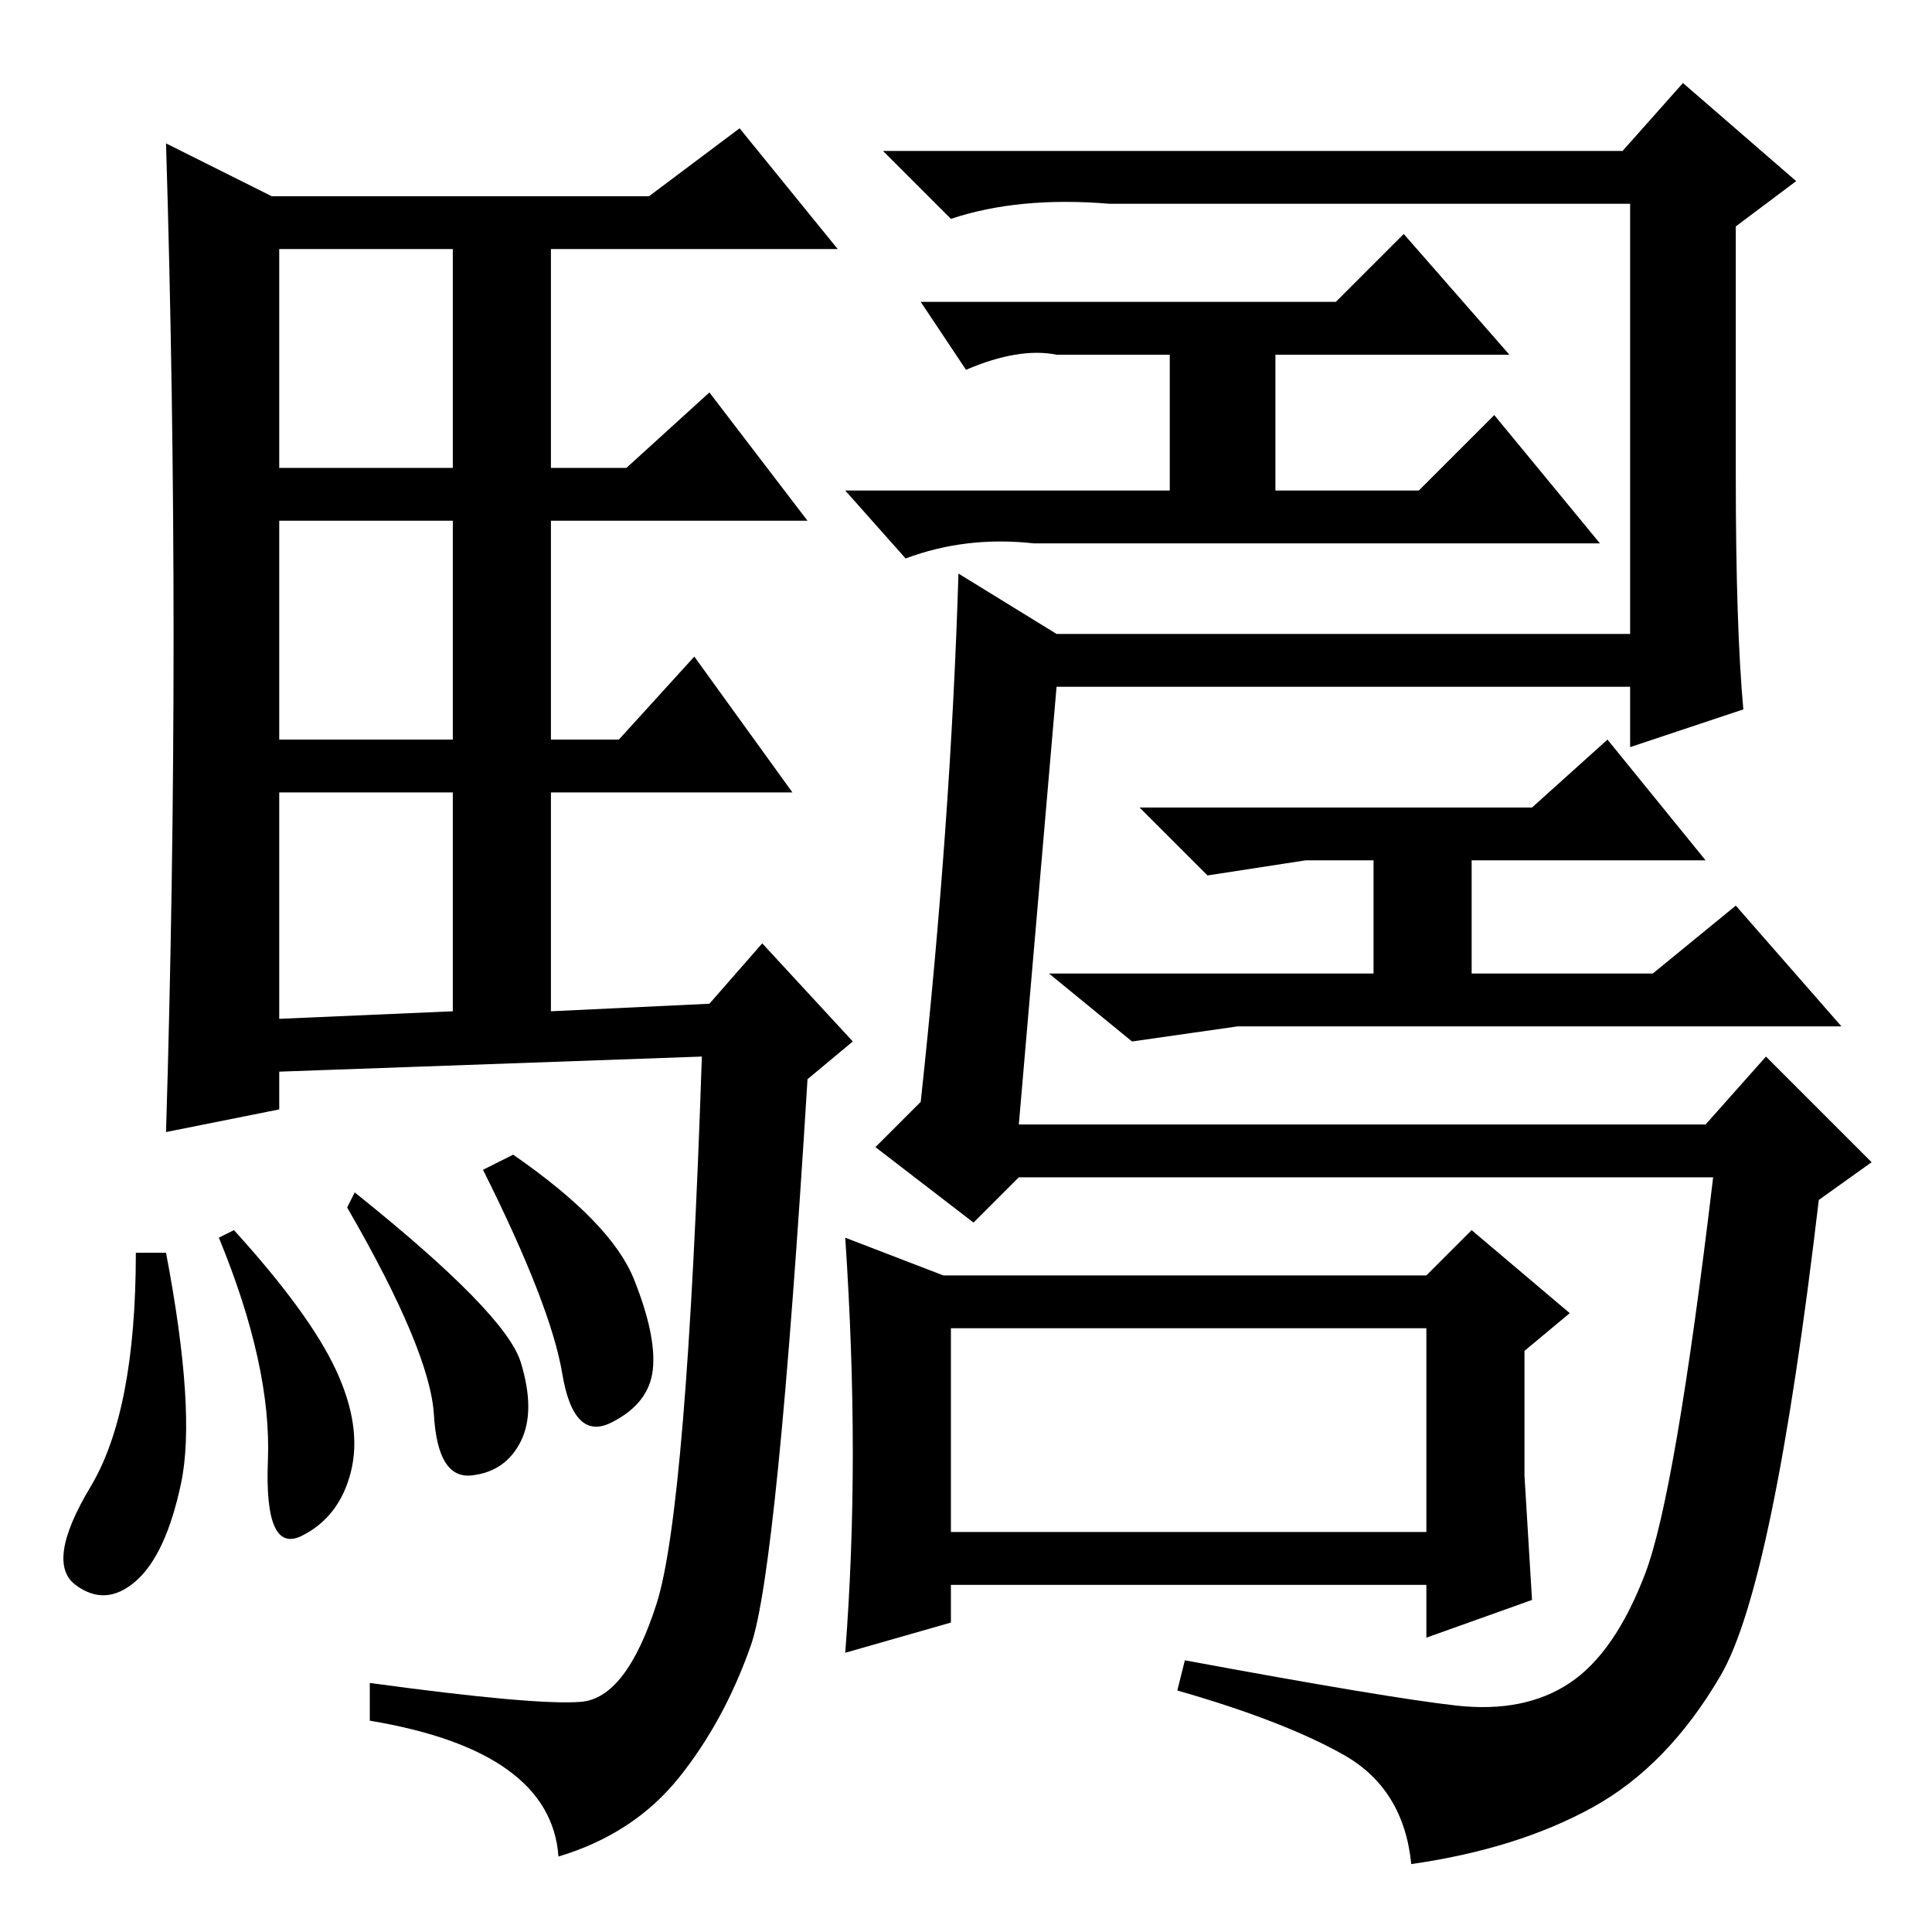<?xml version="1.0" standalone="no"?>
<!DOCTYPE svg PUBLIC "-//W3C//DTD SVG 1.1//EN" "http://www.w3.org/Graphics/SVG/1.1/DTD/svg11.dtd" >
<svg xmlns="http://www.w3.org/2000/svg" xmlns:xlink="http://www.w3.org/1999/xlink" version="1.1" viewBox="0 -36 256 256">
  <g transform="matrix(1 0 0 -1 0 220)">
   <path fill="currentColor"
d="M135 107h91l8 9l14 -14l-7 -5q-6 -51 -13 -63t-17 -17.5t-24 -7.5q-1 10 -9 14.5t-22 8.5l1 4q27 -5 36 -6t15 3t10 14.5t9 52.5h-92l-6 -6l-13 10l6 6q4 37 5 70l13 -8h76v57h-69q-12 1 -21 -2l-9 9h98l8 9l15 -13l-8 -6v-33q0 -20 1 -31l-15 -5v8h-76zM177 216l9 9
l14 -16h-31v-18h19l10 10l14 -17h-75q-9 1 -17 -2l-8 9h43v18h-15q-5 1 -12 -2l-6 9h55zM203 149l10 9l13 -16h-31v-15h24l11 9l14 -16h-80l-14 -2l-11 9h43v15h-9l-13 -2l-9 9h52zM113 63.5q0 13.5 -1 28.5l13 -5h64l6 6l13 -11l-6 -5v-16.5t1 -16.5l-14 -5v7h-63v-5
l-14 -4q1 13 1 26.5zM126 53h63v27h-63v-27zM23 171.5q0 32.5 -1 65.5l14 -7h50l12 9l13 -16h-38v-29h10l11 10l13 -17h-34v-29h9l10 11l13 -18h-32v-29l21 1l7 8l12 -13l-6 -5q-4 -65 -7.5 -75t-9.5 -17.5t-16 -10.5q-1 14 -25 18v5q22 -3 28 -2.5t10 13t6 72.5l-56 -2v-5
l-15 -3q1 33 1 65.5zM37 194h23v29h-23v-29zM37 158h23v29h-23v-29zM37 121l23 1v29h-23v-30zM22 90q4 -21 2 -30.5t-6 -13t-8 -0.5t2 13t6 31h4zM31 93q10 -11 13.5 -18.5t2 -13.5t-6.5 -8.5t-4.5 10t-6.5 29.5zM47 98q20 -16 22 -22.5t0 -10.5t-6.5 -4.5t-5 8t-11.5 27.5z
M68 103q13 -9 16 -16.5t2.5 -12t-5.5 -7t-6.5 6.5t-10.5 27z" />
  </g>

</svg>
